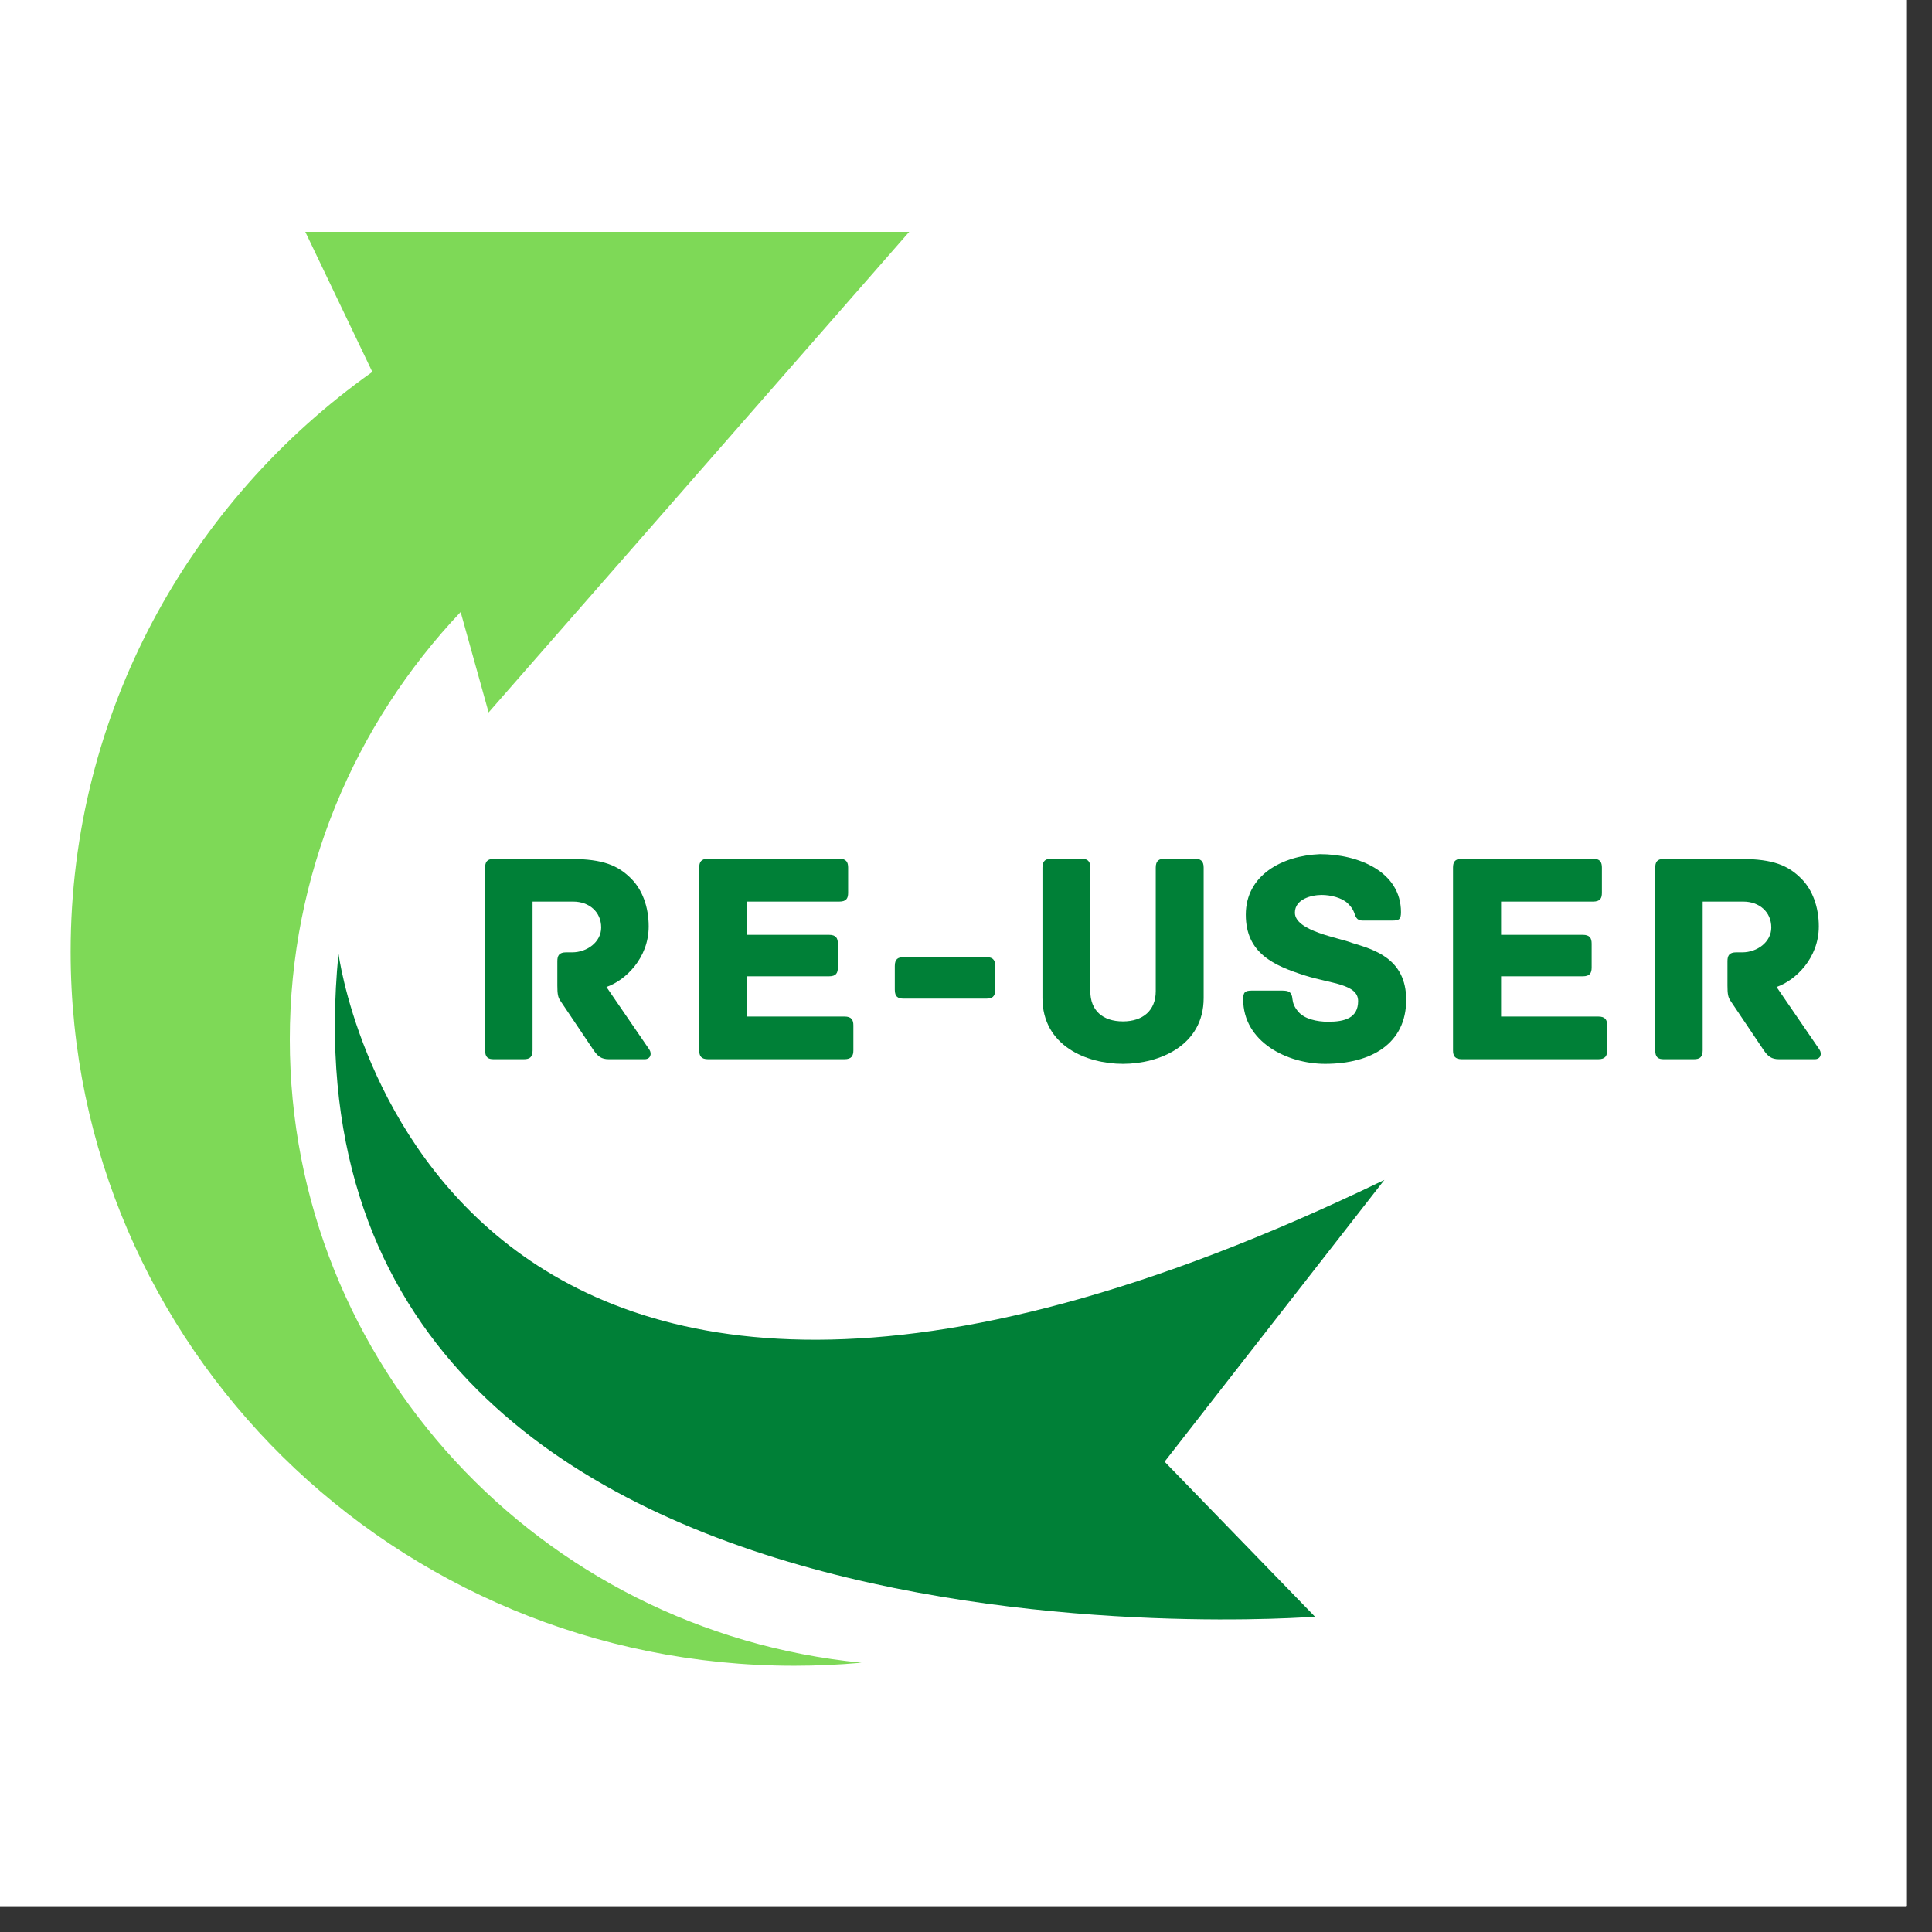 <svg xmlns="http://www.w3.org/2000/svg" xmlns:xlink="http://www.w3.org/1999/xlink" width="50" zoomAndPan="magnify" viewBox="0 0 37.5 37.5" height="50" preserveAspectRatio="xMidYMid meet" version="1.0"><rect x="0" y="0" width="37.5" height="37.5" fill="#333333" stroke="none"/><defs><g/><clipPath id="id1"><path d="M 0 0 L 37.008 0 L 37.008 37.008 L 0 37.008 Z M 0 0 " clip-rule="nonzero"/></clipPath><clipPath id="id2"><path d="M 1.371 4.5 L 18 4.5 L 18 33 L 1.371 33 Z M 1.371 4.5 " clip-rule="nonzero"/></clipPath><clipPath id="id3"><path d="M 6 18 L 26.871 18 L 26.871 32 L 6 32 Z M 6 18 " clip-rule="nonzero"/></clipPath></defs><g clip-path="url(#id1)"><path fill="#ffffff" d="M 0 0 L 37.5 0 L 37.5 45 L 0 45 Z M 0 0 " fill-opacity="1" fill-rule="nonzero"/><path fill="#ffffff" d="M 0 0 L 37.5 0 L 37.5 37.5 L 0 37.5 Z M 0 0 " fill-opacity="1" fill-rule="nonzero"/><path fill="#ffffff" d="M 0 0 L 37.5 0 L 37.5 37.5 L 0 37.5 Z M 0 0 " fill-opacity="1" fill-rule="nonzero"/><path fill="#ffffff" d="M 0 0 L 37.5 0 L 37.5 37.5 L 0 37.5 Z M 0 0 " fill-opacity="1" fill-rule="nonzero"/></g><g clip-path="url(#id2)"><path fill="#7ed957" d="M 5.625 20.176 C 5.625 16.969 6.887 14.051 8.941 11.879 L 9.484 13.828 L 17.648 4.5 L 5.926 4.5 L 7.227 7.219 C 3.68 9.734 1.371 13.84 1.371 18.473 C 1.371 26.129 7.66 32.332 15.418 32.332 C 15.859 32.332 16.293 32.312 16.723 32.273 C 10.492 31.664 5.625 26.48 5.625 20.176 " fill-opacity="1" fill-rule="nonzero"/></g><g clip-path="url(#id3)"><path fill="#008037" d="M 26.871 22.902 C 8.297 31.883 6.57 18.508 6.57 18.508 C 5.16 32.996 25.523 31.379 25.523 31.379 L 22.605 28.371 L 26.871 22.902 " fill-opacity="1" fill-rule="nonzero"/></g><g fill="#008037" fill-opacity="1"><g transform="translate(8.978, 20.559)"><g><path d="M 3.625 -0.188 L 2.793 -1.402 C 3.156 -1.527 3.613 -1.957 3.613 -2.578 C 3.613 -2.957 3.488 -3.293 3.27 -3.508 C 3.023 -3.754 2.738 -3.887 2.094 -3.887 L 0.602 -3.887 C 0.469 -3.887 0.438 -3.82 0.438 -3.715 L 0.438 -0.172 C 0.438 -0.035 0.496 0 0.602 0 L 1.188 0 C 1.297 0 1.359 -0.035 1.359 -0.172 L 1.359 -3.059 L 2.148 -3.059 C 2.453 -3.059 2.691 -2.863 2.691 -2.555 C 2.691 -2.277 2.418 -2.074 2.129 -2.074 L 2.012 -2.074 C 1.875 -2.074 1.84 -2.012 1.84 -1.902 L 1.84 -1.43 C 1.84 -1.266 1.852 -1.199 1.902 -1.129 L 2.543 -0.176 C 2.625 -0.055 2.695 0 2.84 0 L 3.535 0 C 3.648 0 3.68 -0.105 3.625 -0.188 Z M 3.625 -0.188 "/></g></g></g><g fill="#008037" fill-opacity="1"><g transform="translate(13.134, 20.559)"><g><path d="M 3.258 -0.828 L 1.371 -0.828 L 1.371 -1.609 L 2.957 -1.609 C 3.094 -1.609 3.129 -1.672 3.129 -1.781 L 3.129 -2.242 C 3.129 -2.348 3.094 -2.414 2.957 -2.414 L 1.371 -2.414 L 1.371 -3.059 L 3.156 -3.059 C 3.293 -3.059 3.328 -3.121 3.328 -3.23 L 3.328 -3.719 C 3.328 -3.824 3.293 -3.891 3.156 -3.891 L 0.609 -3.891 C 0.473 -3.891 0.438 -3.824 0.438 -3.719 L 0.438 -0.172 C 0.438 -0.066 0.473 0 0.609 0 L 3.258 0 C 3.395 0 3.43 -0.066 3.43 -0.172 L 3.43 -0.656 C 3.43 -0.762 3.395 -0.828 3.258 -0.828 Z M 3.258 -0.828 "/></g></g></g><g fill="#008037" fill-opacity="1"><g transform="translate(17.059, 20.559)"><g><path d="M 2.086 -1.98 L 0.48 -1.98 C 0.371 -1.98 0.309 -1.945 0.309 -1.809 L 0.309 -1.348 C 0.309 -1.211 0.371 -1.176 0.48 -1.176 L 2.086 -1.176 C 2.195 -1.176 2.258 -1.211 2.258 -1.348 L 2.258 -1.809 C 2.258 -1.945 2.195 -1.98 2.086 -1.98 Z M 2.086 -1.98 "/></g></g></g><g fill="#008037" fill-opacity="1"><g transform="translate(19.843, 20.559)"><g><path d="M 3.348 -3.891 L 2.762 -3.891 C 2.656 -3.891 2.59 -3.855 2.59 -3.719 L 2.59 -1.32 C 2.59 -0.945 2.34 -0.734 1.953 -0.734 C 1.562 -0.734 1.32 -0.945 1.32 -1.32 L 1.32 -3.719 C 1.32 -3.855 1.254 -3.891 1.148 -3.891 L 0.562 -3.891 C 0.457 -3.891 0.391 -3.855 0.391 -3.719 L 0.391 -1.188 C 0.391 -0.262 1.246 0.09 1.953 0.09 C 2.656 0.09 3.52 -0.262 3.52 -1.188 L 3.52 -3.719 C 3.52 -3.855 3.453 -3.891 3.348 -3.891 Z M 3.348 -3.891 "/></g></g></g><g fill="#008037" fill-opacity="1"><g transform="translate(23.97, 20.559)"><g><path d="M 2.27 -2.258 C 2.035 -2.355 1.164 -2.484 1.164 -2.844 C 1.164 -3.109 1.488 -3.188 1.684 -3.188 C 1.863 -3.188 2.074 -3.133 2.188 -3.027 C 2.258 -2.957 2.289 -2.91 2.312 -2.852 C 2.34 -2.773 2.359 -2.691 2.473 -2.691 L 3.051 -2.691 C 3.188 -2.691 3.223 -2.715 3.223 -2.855 C 3.223 -3.637 2.402 -3.98 1.648 -3.98 C 0.91 -3.949 0.211 -3.57 0.211 -2.805 C 0.211 -2.051 0.762 -1.816 1.359 -1.625 C 1.863 -1.465 2.391 -1.461 2.391 -1.129 C 2.391 -0.797 2.129 -0.727 1.809 -0.727 C 1.59 -0.727 1.348 -0.781 1.23 -0.922 C 1.152 -1.012 1.125 -1.09 1.117 -1.164 C 1.105 -1.312 1.039 -1.332 0.906 -1.332 L 0.332 -1.332 C 0.195 -1.332 0.16 -1.301 0.16 -1.164 C 0.16 -0.336 1.012 0.09 1.75 0.09 C 2.66 0.09 3.324 -0.312 3.324 -1.152 C 3.324 -1.957 2.695 -2.129 2.27 -2.258 Z M 2.27 -2.258 "/></g></g></g><g fill="#008037" fill-opacity="1"><g transform="translate(27.765, 20.559)"><g><path d="M 3.258 -0.828 L 1.371 -0.828 L 1.371 -1.609 L 2.957 -1.609 C 3.094 -1.609 3.129 -1.672 3.129 -1.781 L 3.129 -2.242 C 3.129 -2.348 3.094 -2.414 2.957 -2.414 L 1.371 -2.414 L 1.371 -3.059 L 3.156 -3.059 C 3.293 -3.059 3.328 -3.121 3.328 -3.23 L 3.328 -3.719 C 3.328 -3.824 3.293 -3.891 3.156 -3.891 L 0.609 -3.891 C 0.473 -3.891 0.438 -3.824 0.438 -3.719 L 0.438 -0.172 C 0.438 -0.066 0.473 0 0.609 0 L 3.258 0 C 3.395 0 3.43 -0.066 3.43 -0.172 L 3.43 -0.656 C 3.43 -0.762 3.395 -0.828 3.258 -0.828 Z M 3.258 -0.828 "/></g></g></g><g fill="#008037" fill-opacity="1"><g transform="translate(31.69, 20.559)"><g><path d="M 3.625 -0.188 L 2.793 -1.402 C 3.156 -1.527 3.613 -1.957 3.613 -2.578 C 3.613 -2.957 3.488 -3.293 3.27 -3.508 C 3.023 -3.754 2.738 -3.887 2.094 -3.887 L 0.602 -3.887 C 0.469 -3.887 0.438 -3.82 0.438 -3.715 L 0.438 -0.172 C 0.438 -0.035 0.496 0 0.602 0 L 1.188 0 C 1.297 0 1.359 -0.035 1.359 -0.172 L 1.359 -3.059 L 2.148 -3.059 C 2.453 -3.059 2.691 -2.863 2.691 -2.555 C 2.691 -2.277 2.418 -2.074 2.129 -2.074 L 2.012 -2.074 C 1.875 -2.074 1.84 -2.012 1.84 -1.902 L 1.84 -1.43 C 1.84 -1.266 1.852 -1.199 1.902 -1.129 L 2.543 -0.176 C 2.625 -0.055 2.695 0 2.84 0 L 3.535 0 C 3.648 0 3.68 -0.105 3.625 -0.188 Z M 3.625 -0.188 "/></g></g></g></svg>